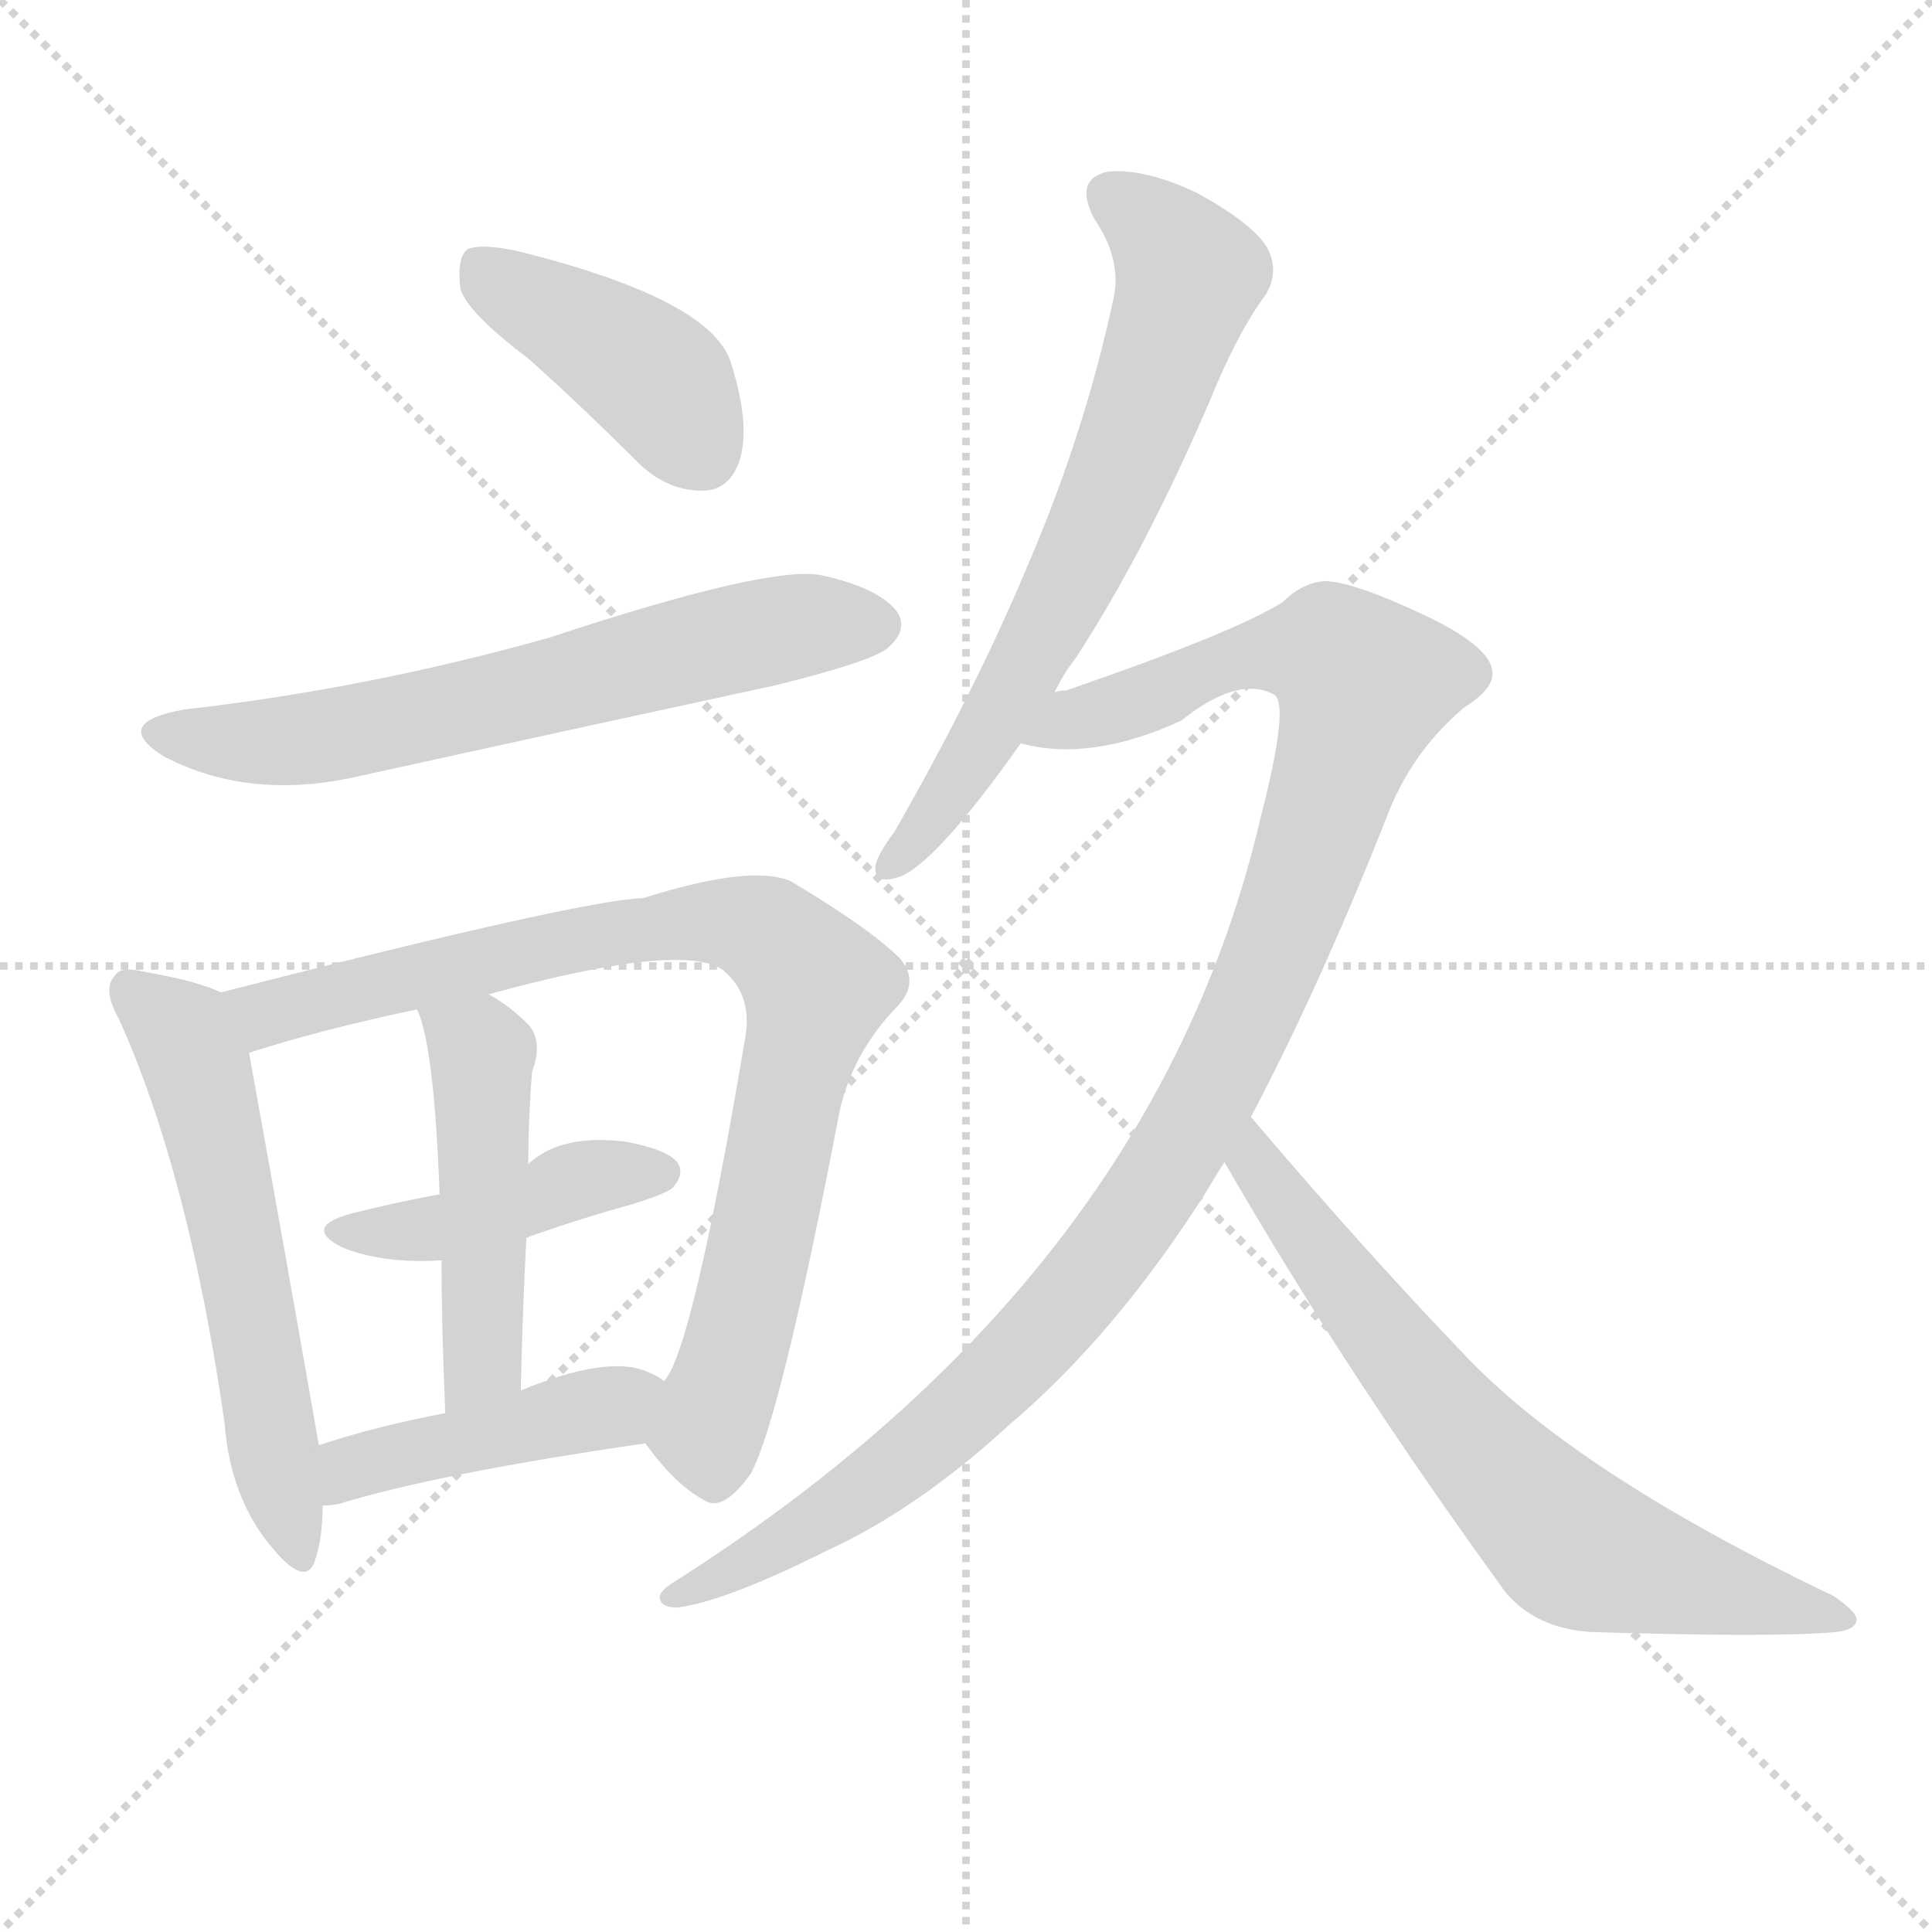 <svg version="1.1" viewBox="0 0 1024 1024" xmlns="http://www.w3.org/2000/svg">
  <g stroke="lightgray" stroke-dasharray="1,1" stroke-width="1" transform="scale(4, 4)">
    <line x1="0" y1="0" x2="256" y2="256"></line>
    <line x1="256" y1="0" x2="0" y2="256"></line>
    <line x1="128" y1="0" x2="128" y2="256"></line>
    <line x1="0" y1="128" x2="256" y2="128"></line>
  </g>
  <g transform="scale(1, -1) translate(0, -900)">
    <style type="text/css">
      
        @keyframes keyframes0 {
          from {
            stroke: blue;
            stroke-dashoffset: 414;
            stroke-width: 128;
          }
          57% {
            animation-timing-function: step-end;
            stroke: blue;
            stroke-dashoffset: 0;
            stroke-width: 128;
          }
          to {
            stroke: white;
            stroke-width: 1024;
          }
        }
        #make-me-a-hanzi-animation-0 {
          animation: keyframes0 0.587s both;
          animation-delay: 0s;
          animation-timing-function: linear;
        }
      
        @keyframes keyframes1 {
          from {
            stroke: blue;
            stroke-dashoffset: 639;
            stroke-width: 128;
          }
          68% {
            animation-timing-function: step-end;
            stroke: blue;
            stroke-dashoffset: 0;
            stroke-width: 128;
          }
          to {
            stroke: white;
            stroke-width: 1024;
          }
        }
        #make-me-a-hanzi-animation-1 {
          animation: keyframes1 0.77s both;
          animation-delay: 0.587s;
          animation-timing-function: linear;
        }
      
        @keyframes keyframes2 {
          from {
            stroke: blue;
            stroke-dashoffset: 571;
            stroke-width: 128;
          }
          65% {
            animation-timing-function: step-end;
            stroke: blue;
            stroke-dashoffset: 0;
            stroke-width: 128;
          }
          to {
            stroke: white;
            stroke-width: 1024;
          }
        }
        #make-me-a-hanzi-animation-2 {
          animation: keyframes2 0.715s both;
          animation-delay: 1.357s;
          animation-timing-function: linear;
        }
      
        @keyframes keyframes3 {
          from {
            stroke: blue;
            stroke-dashoffset: 842;
            stroke-width: 128;
          }
          73% {
            animation-timing-function: step-end;
            stroke: blue;
            stroke-dashoffset: 0;
            stroke-width: 128;
          }
          to {
            stroke: white;
            stroke-width: 1024;
          }
        }
        #make-me-a-hanzi-animation-3 {
          animation: keyframes3 0.935s both;
          animation-delay: 2.072s;
          animation-timing-function: linear;
        }
      
        @keyframes keyframes4 {
          from {
            stroke: blue;
            stroke-dashoffset: 427;
            stroke-width: 128;
          }
          58% {
            animation-timing-function: step-end;
            stroke: blue;
            stroke-dashoffset: 0;
            stroke-width: 128;
          }
          to {
            stroke: white;
            stroke-width: 1024;
          }
        }
        #make-me-a-hanzi-animation-4 {
          animation: keyframes4 0.597s both;
          animation-delay: 3.007s;
          animation-timing-function: linear;
        }
      
        @keyframes keyframes5 {
          from {
            stroke: blue;
            stroke-dashoffset: 480;
            stroke-width: 128;
          }
          61% {
            animation-timing-function: step-end;
            stroke: blue;
            stroke-dashoffset: 0;
            stroke-width: 128;
          }
          to {
            stroke: white;
            stroke-width: 1024;
          }
        }
        #make-me-a-hanzi-animation-5 {
          animation: keyframes5 0.641s both;
          animation-delay: 3.604s;
          animation-timing-function: linear;
        }
      
        @keyframes keyframes6 {
          from {
            stroke: blue;
            stroke-dashoffset: 438;
            stroke-width: 128;
          }
          59% {
            animation-timing-function: step-end;
            stroke: blue;
            stroke-dashoffset: 0;
            stroke-width: 128;
          }
          to {
            stroke: white;
            stroke-width: 1024;
          }
        }
        #make-me-a-hanzi-animation-6 {
          animation: keyframes6 0.606s both;
          animation-delay: 4.245s;
          animation-timing-function: linear;
        }
      
        @keyframes keyframes7 {
          from {
            stroke: blue;
            stroke-dashoffset: 668;
            stroke-width: 128;
          }
          68% {
            animation-timing-function: step-end;
            stroke: blue;
            stroke-dashoffset: 0;
            stroke-width: 128;
          }
          to {
            stroke: white;
            stroke-width: 1024;
          }
        }
        #make-me-a-hanzi-animation-7 {
          animation: keyframes7 0.794s both;
          animation-delay: 4.851s;
          animation-timing-function: linear;
        }
      
        @keyframes keyframes8 {
          from {
            stroke: blue;
            stroke-dashoffset: 1075;
            stroke-width: 128;
          }
          78% {
            animation-timing-function: step-end;
            stroke: blue;
            stroke-dashoffset: 0;
            stroke-width: 128;
          }
          to {
            stroke: white;
            stroke-width: 1024;
          }
        }
        #make-me-a-hanzi-animation-8 {
          animation: keyframes8 1.125s both;
          animation-delay: 5.645s;
          animation-timing-function: linear;
        }
      
        @keyframes keyframes9 {
          from {
            stroke: blue;
            stroke-dashoffset: 685;
            stroke-width: 128;
          }
          69% {
            animation-timing-function: step-end;
            stroke: blue;
            stroke-dashoffset: 0;
            stroke-width: 128;
          }
          to {
            stroke: white;
            stroke-width: 1024;
          }
        }
        #make-me-a-hanzi-animation-9 {
          animation: keyframes9 0.807s both;
          animation-delay: 6.77s;
          animation-timing-function: linear;
        }
      
    </style>
    
      <path d="M 280 710 Q 308 685 339 654 Q 355 639 374 640 Q 387 641 392 656 Q 398 675 387 709 Q 375 742 274 767 Q 255 771 248 768 Q 242 764 244 747 Q 248 734 280 710 Z" fill="lightgray"></path>
    
      <path d="M 98 524 Q 58 517 87 499 Q 133 475 192 489 Q 301 513 412 537 Q 464 550 471 557 Q 481 566 476 575 Q 467 588 436 595 Q 409 601 291 562 Q 195 535 98 524 Z" fill="lightgray"></path>
    
      <path d="M 117 374 Q 105 380 76 385 Q 64 388 61 383 Q 54 376 63 360 Q 100 278 119 146 Q 122 106 144 80 Q 162 58 167 73 Q 171 85 171 102 L 169 134 Q 151 237 132 342 C 127 370 127 370 117 374 Z" fill="lightgray"></path>
    
      <path d="M 342 135 Q 358 113 373 105 Q 383 98 398 119 Q 414 149 445 311 Q 452 342 475 366 Q 488 379 477 392 Q 461 408 419 433 Q 398 442 341 424 Q 308 423 117 374 C 88 367 103 333 132 342 Q 169 354 221 365 L 259 373 Q 361 401 383 386 Q 399 373 395 350 Q 367 184 352 168 C 339 141 338 140 342 135 Z" fill="lightgray"></path>
    
      <path d="M 279 244 Q 307 254 336 262 Q 355 268 357 271 Q 363 278 359 284 Q 353 291 331 295 Q 297 299 280 283 L 233 267 Q 211 263 187 257 Q 160 250 181 239 Q 203 230 234 232 L 279 244 Z" fill="lightgray"></path>
    
      <path d="M 276 163 Q 277 206 279 244 L 280 283 Q 280 307 282 332 Q 288 348 280 357 Q 270 367 259 373 C 233 389 211 393 221 365 Q 230 347 233 267 L 234 232 Q 234 199 236 151 C 237 121 275 133 276 163 Z" fill="lightgray"></path>
    
      <path d="M 171 102 Q 175 102 180 103 Q 232 119 342 135 C 372 139 377 152 352 168 Q 348 171 343 173 Q 322 182 276 163 L 236 151 Q 199 144 169 134 C 140 125 141 99 171 102 Z" fill="lightgray"></path>
    
      <path d="M 559 533 Q 563 542 570 551 Q 606 606 641 687 Q 656 724 671 744 Q 678 756 672 768 Q 665 781 634 798 Q 606 811 587 809 Q 569 805 580 784 Q 595 762 590 741 Q 575 671 545 601 Q 517 534 474 459 Q 465 447 464 441 Q 463 431 476 435 Q 495 441 541 506 L 559 533 Z" fill="lightgray"></path>
    
      <path d="M 663 308 Q 700 378 737 472 Q 750 503 776 525 Q 792 535 791 544 Q 790 557 757 573 Q 717 592 702 592 Q 690 591 680 581 Q 655 565 565 534 Q 561 534 559 533 C 530 524 511 510 541 506 Q 578 496 626 518 Q 656 542 675 532 Q 684 528 668 466 Q 611 223 358 62 Q 348 56 350 52 Q 351 48 359 48 Q 384 51 438 78 Q 486 100 534 144 Q 592 193 641 271 Q 645 278 649 284 L 663 308 Z" fill="lightgray"></path>
    
      <path d="M 649 284 Q 713 173 798 56 Q 814 37 843 35 Q 942 32 973 35 Q 983 36 984 41 Q 985 45 972 54 Q 840 117 780 178 Q 725 235 663 308 C 644 331 634 310 649 284 Z" fill="lightgray"></path>
    
    
      <clipPath id="make-me-a-hanzi-clip-0">
        <path d="M 280 710 Q 308 685 339 654 Q 355 639 374 640 Q 387 641 392 656 Q 398 675 387 709 Q 375 742 274 767 Q 255 771 248 768 Q 242 764 244 747 Q 248 734 280 710 Z"></path>
      </clipPath>
      <path clip-path="url(#make-me-a-hanzi-clip-0)" d="M 254 760 L 348 699 L 372 660" fill="none" id="make-me-a-hanzi-animation-0" stroke-dasharray="286 572" stroke-linecap="round"></path>
    
      <clipPath id="make-me-a-hanzi-clip-1">
        <path d="M 98 524 Q 58 517 87 499 Q 133 475 192 489 Q 301 513 412 537 Q 464 550 471 557 Q 481 566 476 575 Q 467 588 436 595 Q 409 601 291 562 Q 195 535 98 524 Z"></path>
      </clipPath>
      <path clip-path="url(#make-me-a-hanzi-clip-1)" d="M 89 513 L 113 507 L 165 508 L 410 566 L 464 569" fill="none" id="make-me-a-hanzi-animation-1" stroke-dasharray="511 1022" stroke-linecap="round"></path>
    
      <clipPath id="make-me-a-hanzi-clip-2">
        <path d="M 117 374 Q 105 380 76 385 Q 64 388 61 383 Q 54 376 63 360 Q 100 278 119 146 Q 122 106 144 80 Q 162 58 167 73 Q 171 85 171 102 L 169 134 Q 151 237 132 342 C 127 370 127 370 117 374 Z"></path>
      </clipPath>
      <path clip-path="url(#make-me-a-hanzi-clip-2)" d="M 70 375 L 96 352 L 106 330 L 156 79" fill="none" id="make-me-a-hanzi-animation-2" stroke-dasharray="443 886" stroke-linecap="round"></path>
    
      <clipPath id="make-me-a-hanzi-clip-3">
        <path d="M 342 135 Q 358 113 373 105 Q 383 98 398 119 Q 414 149 445 311 Q 452 342 475 366 Q 488 379 477 392 Q 461 408 419 433 Q 398 442 341 424 Q 308 423 117 374 C 88 367 103 333 132 342 Q 169 354 221 365 L 259 373 Q 361 401 383 386 Q 399 373 395 350 Q 367 184 352 168 C 339 141 338 140 342 135 Z"></path>
      </clipPath>
      <path clip-path="url(#make-me-a-hanzi-clip-3)" d="M 130 374 L 147 363 L 201 380 L 356 411 L 402 408 L 423 391 L 433 377 L 395 204 L 375 142 L 357 136" fill="none" id="make-me-a-hanzi-animation-3" stroke-dasharray="714 1428" stroke-linecap="round"></path>
    
      <clipPath id="make-me-a-hanzi-clip-4">
        <path d="M 279 244 Q 307 254 336 262 Q 355 268 357 271 Q 363 278 359 284 Q 353 291 331 295 Q 297 299 280 283 L 233 267 Q 211 263 187 257 Q 160 250 181 239 Q 203 230 234 232 L 279 244 Z"></path>
      </clipPath>
      <path clip-path="url(#make-me-a-hanzi-clip-4)" d="M 182 249 L 226 248 L 302 273 L 349 279" fill="none" id="make-me-a-hanzi-animation-4" stroke-dasharray="299 598" stroke-linecap="round"></path>
    
      <clipPath id="make-me-a-hanzi-clip-5">
        <path d="M 276 163 Q 277 206 279 244 L 280 283 Q 280 307 282 332 Q 288 348 280 357 Q 270 367 259 373 C 233 389 211 393 221 365 Q 230 347 233 267 L 234 232 Q 234 199 236 151 C 237 121 275 133 276 163 Z"></path>
      </clipPath>
      <path clip-path="url(#make-me-a-hanzi-clip-5)" d="M 228 364 L 256 342 L 256 179 L 241 159" fill="none" id="make-me-a-hanzi-animation-5" stroke-dasharray="352 704" stroke-linecap="round"></path>
    
      <clipPath id="make-me-a-hanzi-clip-6">
        <path d="M 171 102 Q 175 102 180 103 Q 232 119 342 135 C 372 139 377 152 352 168 Q 348 171 343 173 Q 322 182 276 163 L 236 151 Q 199 144 169 134 C 140 125 141 99 171 102 Z"></path>
      </clipPath>
      <path clip-path="url(#make-me-a-hanzi-clip-6)" d="M 175 108 L 186 122 L 325 154 L 344 164" fill="none" id="make-me-a-hanzi-animation-6" stroke-dasharray="310 620" stroke-linecap="round"></path>
    
      <clipPath id="make-me-a-hanzi-clip-7">
        <path d="M 559 533 Q 563 542 570 551 Q 606 606 641 687 Q 656 724 671 744 Q 678 756 672 768 Q 665 781 634 798 Q 606 811 587 809 Q 569 805 580 784 Q 595 762 590 741 Q 575 671 545 601 Q 517 534 474 459 Q 465 447 464 441 Q 463 431 476 435 Q 495 441 541 506 L 559 533 Z"></path>
      </clipPath>
      <path clip-path="url(#make-me-a-hanzi-clip-7)" d="M 589 795 L 608 783 L 631 754 L 604 675 L 562 580 L 522 507 L 472 442" fill="none" id="make-me-a-hanzi-animation-7" stroke-dasharray="540 1080" stroke-linecap="round"></path>
    
      <clipPath id="make-me-a-hanzi-clip-8">
        <path d="M 663 308 Q 700 378 737 472 Q 750 503 776 525 Q 792 535 791 544 Q 790 557 757 573 Q 717 592 702 592 Q 690 591 680 581 Q 655 565 565 534 Q 561 534 559 533 C 530 524 511 510 541 506 Q 578 496 626 518 Q 656 542 675 532 Q 684 528 668 466 Q 611 223 358 62 Q 348 56 350 52 Q 351 48 359 48 Q 384 51 438 78 Q 486 100 534 144 Q 592 193 641 271 Q 645 278 649 284 L 663 308 Z"></path>
      </clipPath>
      <path clip-path="url(#make-me-a-hanzi-clip-8)" d="M 548 508 L 665 554 L 706 554 L 723 537 L 656 349 L 581 227 L 525 165 L 469 118 L 394 70 L 357 55" fill="none" id="make-me-a-hanzi-animation-8" stroke-dasharray="947 1894" stroke-linecap="round"></path>
    
      <clipPath id="make-me-a-hanzi-clip-9">
        <path d="M 649 284 Q 713 173 798 56 Q 814 37 843 35 Q 942 32 973 35 Q 983 36 984 41 Q 985 45 972 54 Q 840 117 780 178 Q 725 235 663 308 C 644 331 634 310 649 284 Z"></path>
      </clipPath>
      <path clip-path="url(#make-me-a-hanzi-clip-9)" d="M 665 299 L 664 284 L 743 179 L 827 87 L 855 72 L 977 41" fill="none" id="make-me-a-hanzi-animation-9" stroke-dasharray="557 1114" stroke-linecap="round"></path>
    
  </g>
</svg>
